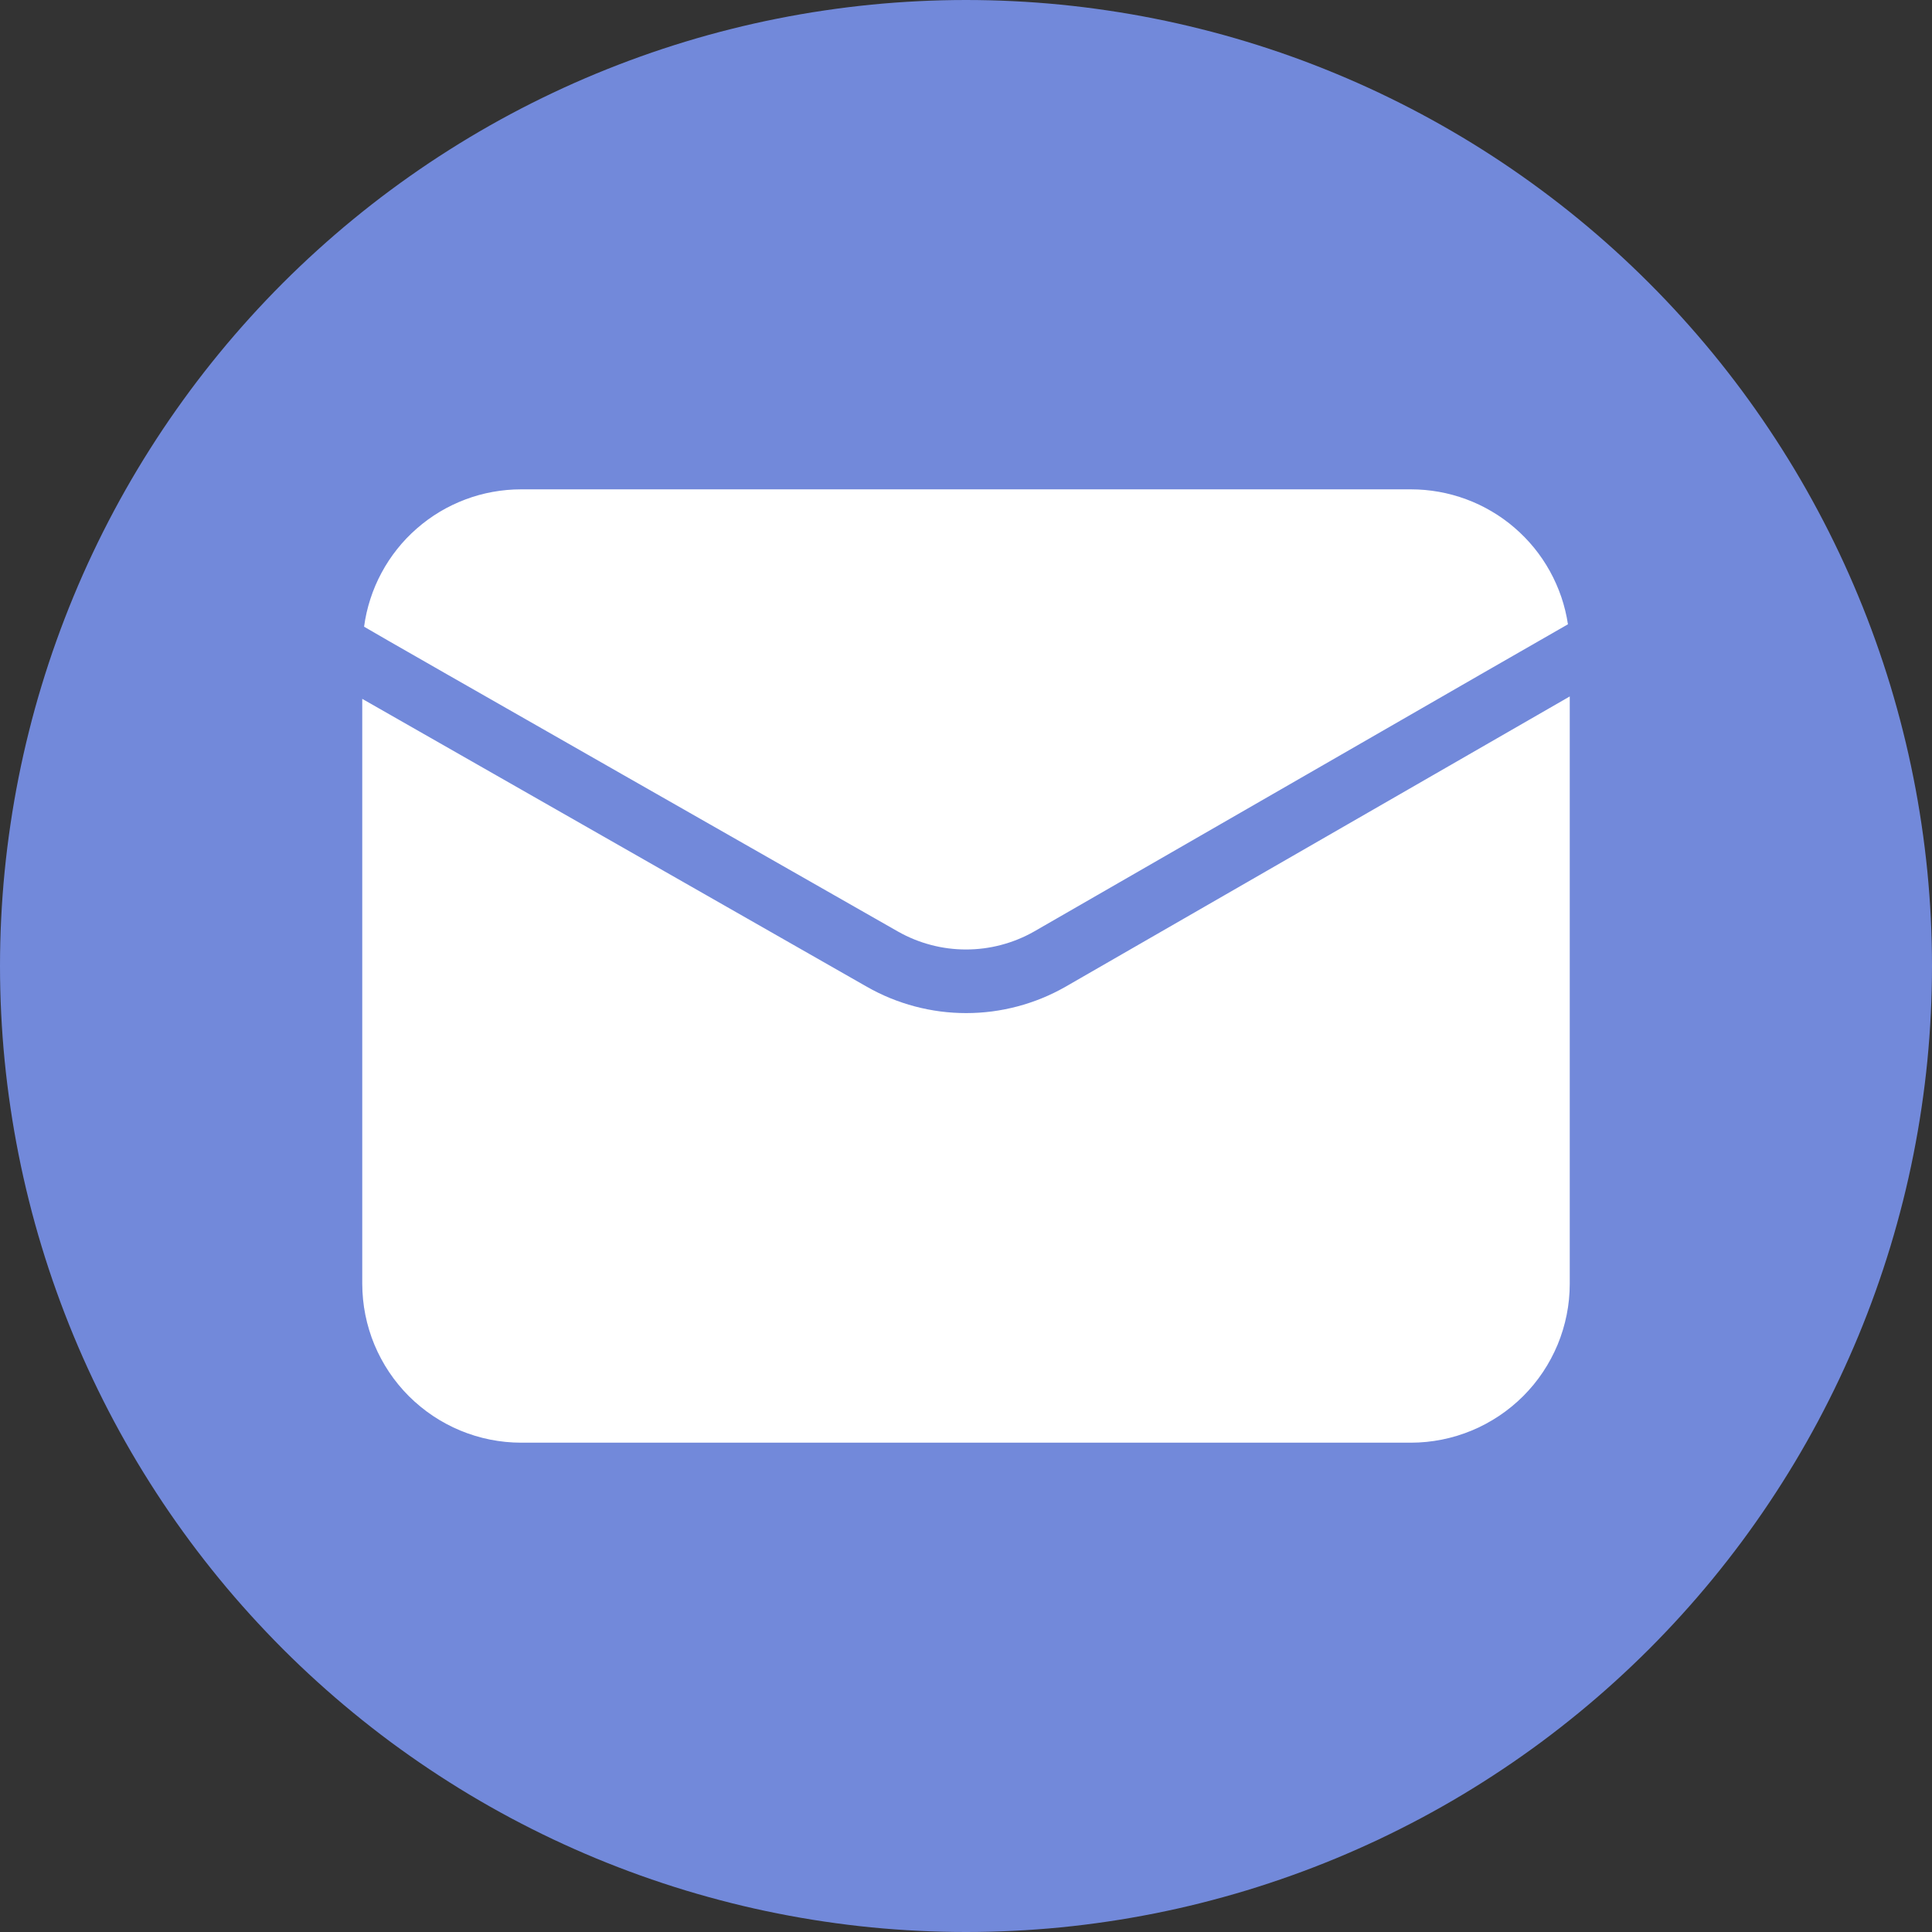 <svg width="200" height="200" viewBox="0 0 200 200" fill="none" xmlns="http://www.w3.org/2000/svg">
<rect x="0" y="0" width="200" height="200" fill="#333333" stroke="none"/>
<g id="Email">
<rect id="Rectangle 13" x="25.714" y="40" width="145.714" height="120" fill="white"/>
<g id="Group">
<path id="Vector" d="M100 0C98.364 0 96.729 0.04 95.096 0.121C93.46 0.201 91.827 0.321 90.2 0.482C88.57 0.643 86.946 0.844 85.328 1.085C83.709 1.323 82.097 1.604 80.492 1.923C78.888 2.241 77.29 2.6 75.703 2.999C74.116 3.395 72.538 3.831 70.974 4.307C69.407 4.784 67.852 5.294 66.311 5.848C64.773 6.399 63.246 6.987 61.734 7.613C60.221 8.239 58.727 8.902 57.246 9.602C55.765 10.302 54.304 11.037 52.861 11.808C51.418 12.58 49.994 13.387 48.591 14.227C47.188 15.071 45.805 15.946 44.444 16.853C43.084 17.763 41.747 18.707 40.43 19.68C39.116 20.655 37.827 21.663 36.562 22.701C35.296 23.737 34.059 24.808 32.846 25.907C31.632 27.006 30.447 28.134 29.29 29.29C28.134 30.447 27.006 31.632 25.907 32.846C24.808 34.059 23.737 35.296 22.701 36.562C21.663 37.827 20.655 39.116 19.68 40.43C18.707 41.747 17.763 43.084 16.853 44.444C15.946 45.805 15.071 47.188 14.227 48.591C13.387 49.994 12.58 51.418 11.808 52.861C11.037 54.304 10.302 55.765 9.602 57.246C8.902 58.727 8.239 60.221 7.613 61.734C6.987 63.246 6.399 64.773 5.848 66.311C5.294 67.852 4.784 69.407 4.307 70.974C3.831 72.538 3.395 74.116 2.999 75.703C2.6 77.29 2.241 78.888 1.923 80.492C1.604 82.097 1.323 83.709 1.085 85.328C0.844 86.946 0.643 88.57 0.482 90.2C0.321 91.827 0.201 93.46 0.121 95.096C0.04 96.729 0 98.364 0 100C0 101.639 0.04 103.274 0.121 104.907C0.201 106.543 0.321 108.176 0.482 109.803C0.643 111.433 0.844 113.057 1.085 114.675C1.323 116.294 1.604 117.906 1.923 119.51C2.241 121.115 2.6 122.713 2.999 124.3C3.395 125.887 3.831 127.465 4.307 129.029C4.784 130.596 5.294 132.148 5.848 133.689C6.399 135.23 6.987 136.757 7.613 138.269C8.239 139.781 8.902 141.276 9.602 142.757C10.302 144.235 11.037 145.698 11.808 147.142C12.58 148.585 13.387 150.009 14.227 151.412C15.071 152.815 15.946 154.198 16.853 155.558C17.763 156.919 18.707 158.256 19.68 159.57C20.655 160.884 21.663 162.176 22.701 163.441C23.737 164.707 24.808 165.944 25.907 167.157C27.006 168.368 28.134 169.553 29.29 170.713C30.447 171.869 31.632 172.997 32.846 174.096C34.059 175.195 35.296 176.263 36.562 177.301C37.827 178.34 39.116 179.347 40.43 180.323C41.747 181.296 43.084 182.24 44.444 183.147C45.805 184.056 47.188 184.932 48.591 185.775C49.994 186.616 51.418 187.423 52.861 188.194C54.304 188.963 55.765 189.701 57.246 190.401C58.727 191.098 60.221 191.764 61.734 192.39C63.246 193.015 64.773 193.604 66.311 194.155C67.852 194.706 69.407 195.219 70.974 195.696C72.538 196.169 74.116 196.605 75.703 197.004C77.29 197.403 78.888 197.762 80.492 198.08C82.097 198.399 83.709 198.68 85.328 198.918C86.946 199.159 88.57 199.36 90.2 199.521C91.827 199.681 93.46 199.799 95.096 199.879C96.729 199.96 98.364 200 100 200C101.639 200 103.274 199.96 104.907 199.879C106.543 199.799 108.176 199.681 109.803 199.521C111.433 199.36 113.057 199.159 114.675 198.918C116.294 198.68 117.906 198.399 119.51 198.08C121.115 197.762 122.713 197.403 124.3 197.004C125.887 196.605 127.465 196.169 129.029 195.696C130.596 195.219 132.148 194.706 133.689 194.155C135.23 193.604 136.757 193.015 138.269 192.39C139.781 191.764 141.276 191.098 142.757 190.401C144.235 189.701 145.698 188.963 147.142 188.194C148.585 187.423 150.009 186.616 151.412 185.775C152.815 184.932 154.198 184.056 155.558 183.147C156.919 182.24 158.256 181.296 159.57 180.323C160.884 179.347 162.176 178.34 163.441 177.301C164.707 176.263 165.944 175.195 167.157 174.096C168.368 172.997 169.553 171.869 170.713 170.713C171.869 169.553 172.997 168.368 174.096 167.157C175.195 165.944 176.263 164.707 177.301 163.441C178.34 162.176 179.347 160.884 180.323 159.57C181.296 158.256 182.24 156.919 183.147 155.558C184.056 154.198 184.932 152.815 185.775 151.412C186.616 150.009 187.423 148.585 188.194 147.142C188.963 145.698 189.701 144.235 190.401 142.757C191.098 141.276 191.764 139.781 192.39 138.269C193.015 136.757 193.604 135.23 194.155 133.689C194.706 132.148 195.219 130.596 195.696 129.029C196.169 127.465 196.605 125.887 197.004 124.3C197.403 122.713 197.762 121.115 198.08 119.51C198.399 117.906 198.68 116.294 198.918 114.675C199.159 113.057 199.36 111.433 199.521 109.803C199.681 108.176 199.799 106.543 199.879 104.907C199.96 103.274 200 101.639 200 100C200 98.364 199.96 96.729 199.879 95.093C199.799 93.46 199.679 91.827 199.518 90.197C199.357 88.57 199.156 86.946 198.915 85.328C198.674 83.709 198.396 82.097 198.074 80.49C197.756 78.885 197.397 77.29 196.998 75.703C196.602 74.113 196.163 72.538 195.69 70.971C195.213 69.404 194.7 67.852 194.149 66.311C193.598 64.77 193.01 63.243 192.381 61.731C191.756 60.219 191.093 58.724 190.393 57.243C189.692 55.765 188.958 54.301 188.186 52.861C187.414 51.418 186.608 49.991 185.767 48.588C184.923 47.185 184.048 45.802 183.138 44.442C182.231 43.081 181.287 41.744 180.315 40.43C179.339 39.116 178.332 37.824 177.293 36.559C176.254 35.296 175.187 34.056 174.087 32.843C172.988 31.632 171.861 30.447 170.704 29.29C169.545 28.131 168.36 27.003 167.149 25.904C165.935 24.805 164.698 23.737 163.433 22.699C162.167 21.66 160.879 20.655 159.562 19.68C158.247 18.704 156.91 17.763 155.55 16.853C154.19 15.944 152.806 15.068 151.403 14.227C150 13.387 148.577 12.58 147.133 11.808C145.69 11.037 144.229 10.302 142.751 9.602C141.271 8.902 139.776 8.239 138.263 7.613C136.751 6.987 135.224 6.396 133.686 5.845C132.145 5.294 130.59 4.781 129.026 4.307C127.459 3.831 125.884 3.395 124.294 2.999C122.707 2.6 121.112 2.241 119.508 1.923C117.903 1.604 116.291 1.323 114.672 1.085C113.054 0.844 111.43 0.643 109.803 0.482C108.173 0.321 106.543 0.201 104.907 0.121C103.274 0.04 101.639 0 100 0ZM53.94 50.657H146.063C147.039 50.657 148.006 50.743 148.967 50.915C149.925 51.088 150.864 51.343 151.779 51.682C152.692 52.02 153.57 52.436 154.411 52.933C155.251 53.426 156.041 53.992 156.781 54.629C157.518 55.263 158.196 55.96 158.813 56.715C159.43 57.472 159.972 58.276 160.445 59.131C160.916 59.983 161.309 60.873 161.625 61.794C161.938 62.718 162.167 63.662 162.313 64.626C161.002 65.344 110.376 94.533 107.033 96.439C105.96 97.044 104.83 97.506 103.636 97.819C102.445 98.135 101.234 98.29 100 98.29C98.769 98.29 97.558 98.135 96.367 97.819C95.173 97.506 94.043 97.044 92.969 96.439C89.689 94.565 38.938 65.657 37.689 64.876C37.819 63.9 38.037 62.945 38.341 62.006C38.642 61.071 39.027 60.167 39.494 59.3C39.959 58.431 40.499 57.613 41.113 56.841C41.724 56.072 42.401 55.363 43.145 54.715C43.885 54.066 44.677 53.489 45.523 52.981C46.367 52.477 47.251 52.052 48.172 51.705C49.093 51.357 50.04 51.096 51.007 50.921C51.977 50.746 52.953 50.657 53.94 50.657ZM162.5 132.909C162.5 133.445 162.474 133.982 162.42 134.518C162.368 135.052 162.288 135.586 162.181 136.114C162.075 136.642 161.946 137.161 161.788 137.678C161.633 138.192 161.45 138.697 161.246 139.196C161.039 139.692 160.807 140.177 160.554 140.651C160.302 141.127 160.024 141.586 159.725 142.034C159.427 142.482 159.105 142.915 158.764 143.331C158.422 143.747 158.061 144.143 157.682 144.525C157.3 144.906 156.901 145.265 156.485 145.607C156.069 145.948 155.639 146.27 155.191 146.568C154.743 146.866 154.281 147.145 153.808 147.397C153.334 147.653 152.847 147.882 152.35 148.089C151.854 148.295 151.349 148.476 150.832 148.634C150.319 148.789 149.796 148.921 149.268 149.027C148.74 149.131 148.209 149.211 147.676 149.265C147.139 149.317 146.602 149.346 146.063 149.346H53.94C53.401 149.346 52.864 149.317 52.327 149.265C51.794 149.211 51.26 149.131 50.735 149.027C50.207 148.921 49.684 148.789 49.171 148.634C48.654 148.476 48.149 148.295 47.653 148.089C47.153 147.882 46.668 147.653 46.195 147.397C45.718 147.145 45.259 146.866 44.812 146.568C44.364 146.27 43.934 145.948 43.518 145.607C43.102 145.265 42.703 144.906 42.321 144.525C41.942 144.143 41.581 143.747 41.239 143.331C40.898 142.915 40.576 142.482 40.278 142.034C39.979 141.586 39.701 141.127 39.449 140.651C39.193 140.177 38.964 139.692 38.757 139.196C38.55 138.697 38.37 138.192 38.215 137.678C38.057 137.161 37.925 136.642 37.821 136.114C37.715 135.586 37.635 135.052 37.583 134.518C37.529 133.982 37.503 133.445 37.5 132.909V72.346L89.753 102.158C90.53 102.6 91.334 102.993 92.163 103.332C92.992 103.67 93.842 103.954 94.708 104.184C95.572 104.413 96.45 104.586 97.34 104.703C98.23 104.818 99.122 104.875 100.017 104.875C100.913 104.875 101.805 104.818 102.695 104.703C103.584 104.586 104.459 104.413 105.326 104.184C106.193 103.954 107.042 103.67 107.871 103.332C108.701 102.993 109.504 102.6 110.282 102.158L162.5 72.096V132.909Z" fill="#7289DA"/>
</g>
</g>
</svg>
